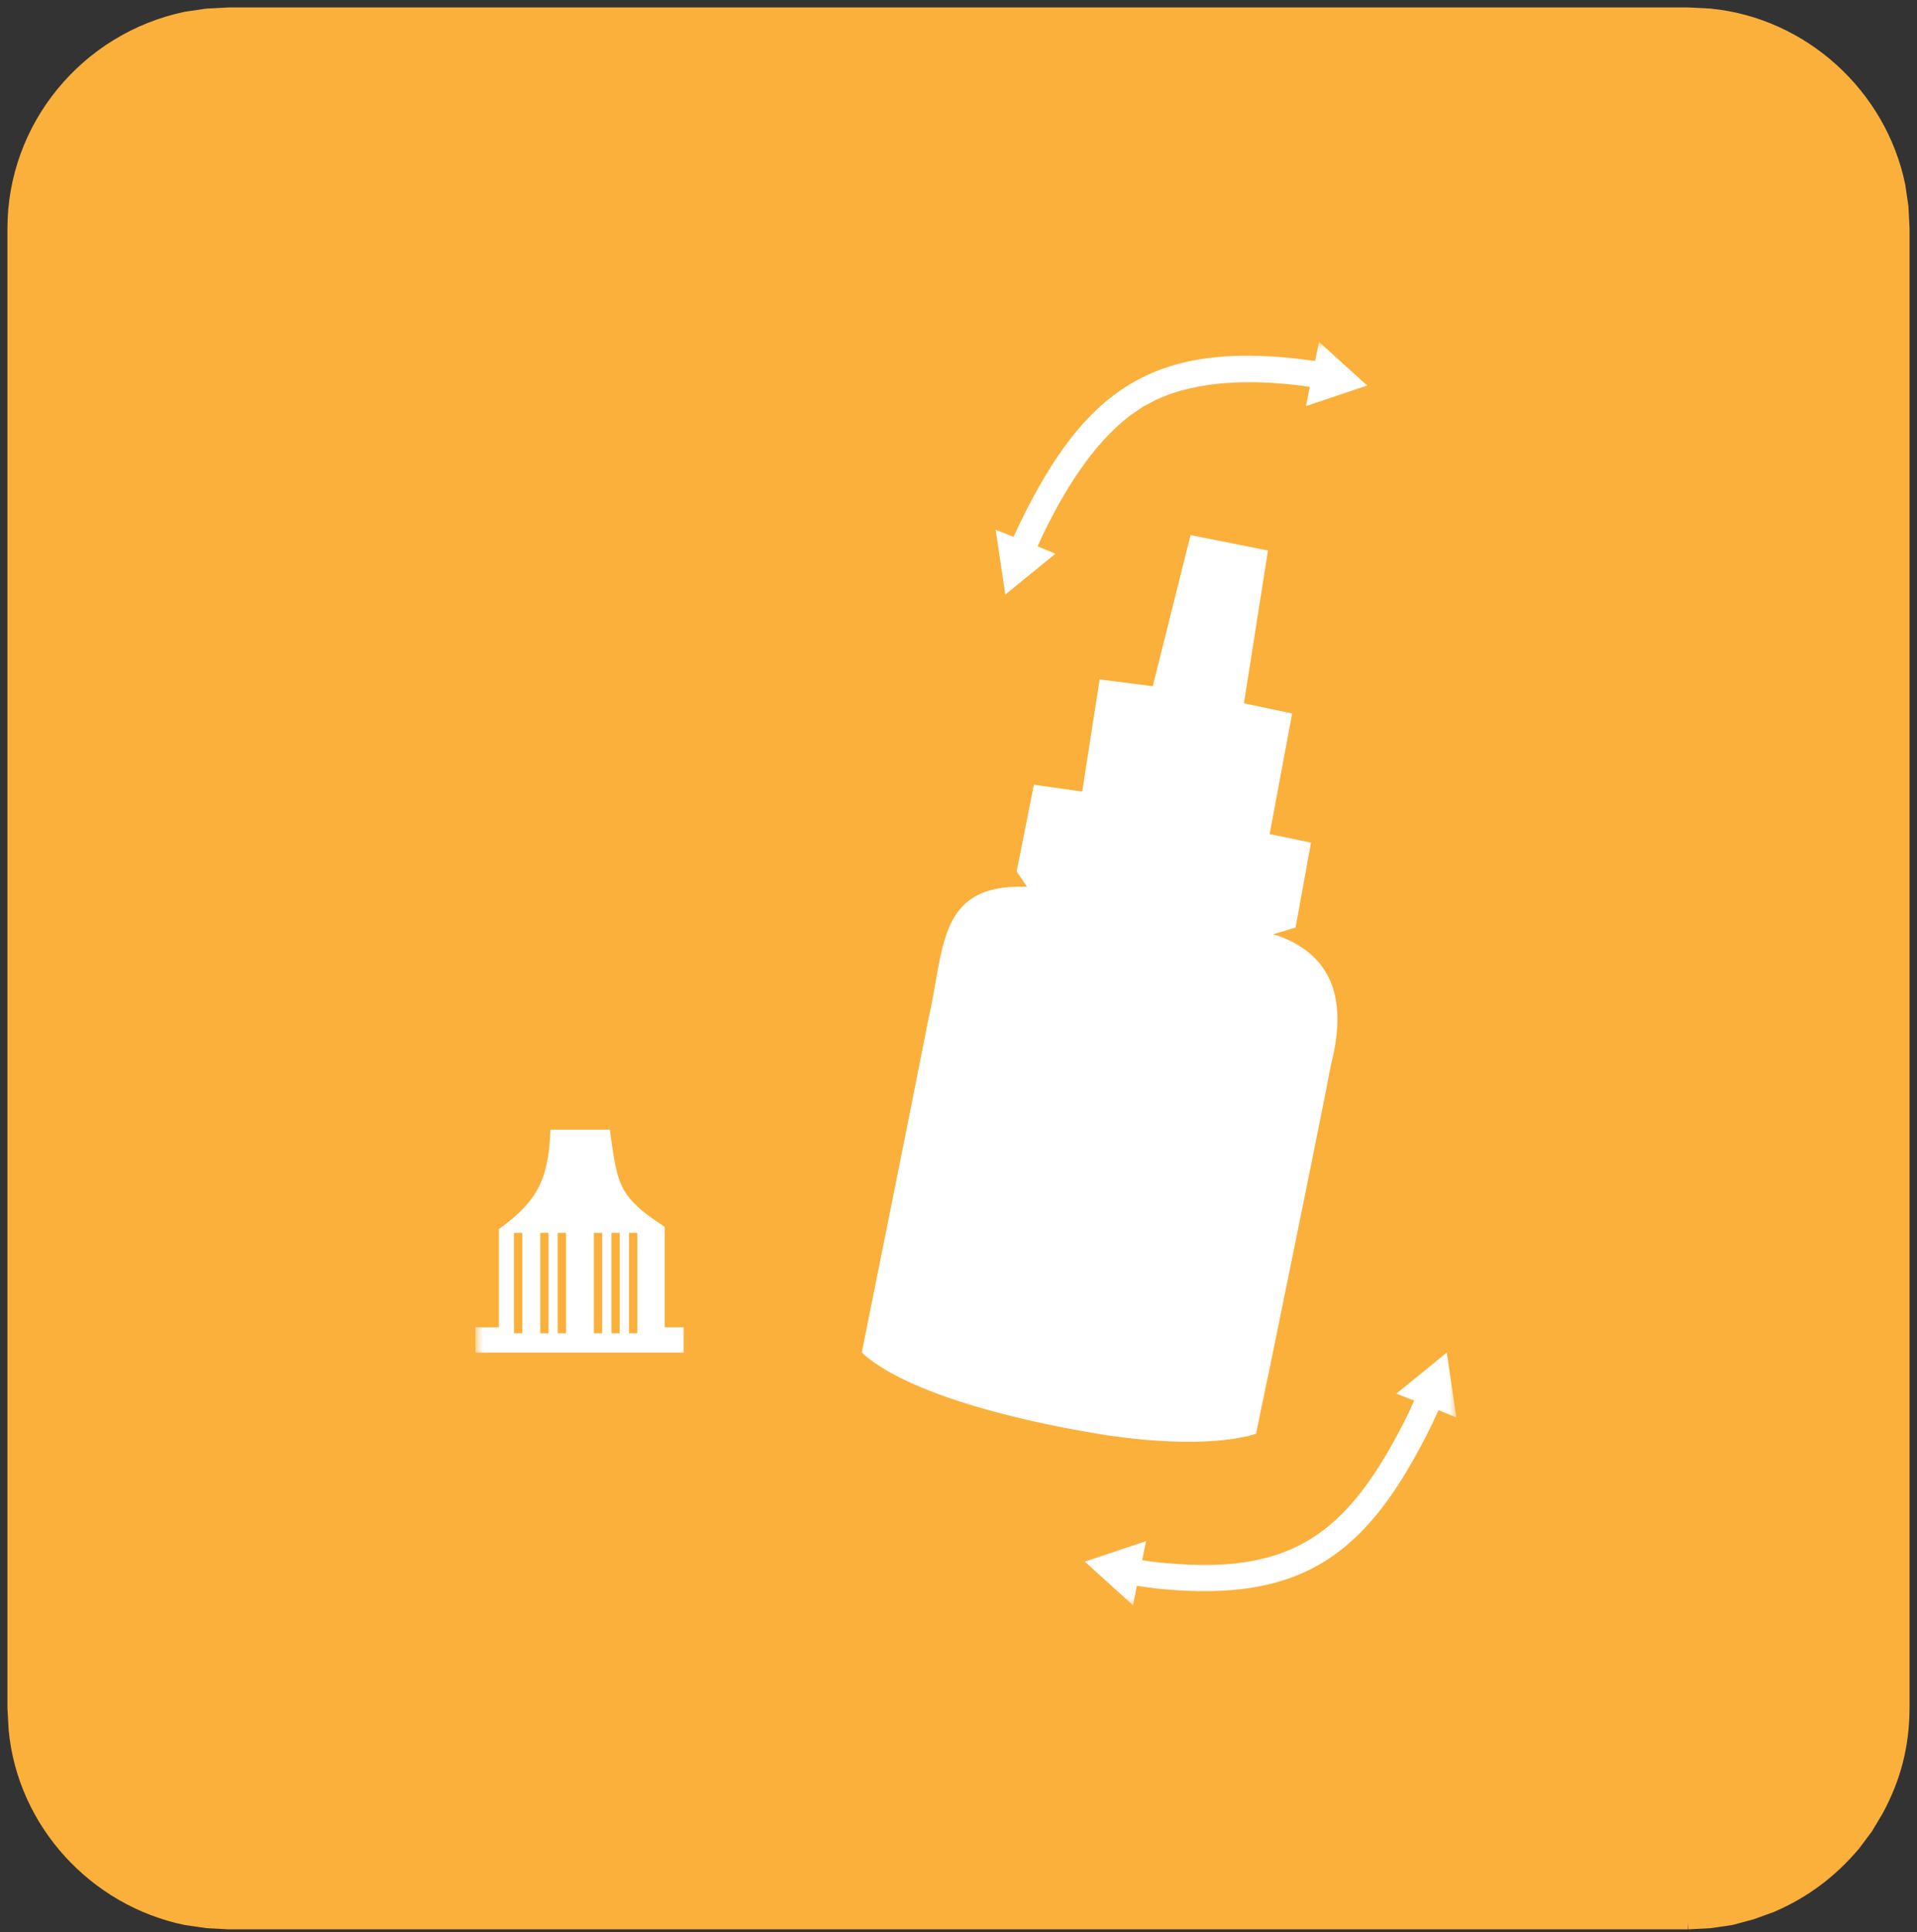 <?xml version="1.0" encoding="UTF-8"?>
<svg width="129px" height="130px" viewBox="0 0 129 130" version="1.1" xmlns="http://www.w3.org/2000/svg" xmlns:xlink="http://www.w3.org/1999/xlink">
    <rect x="0" y="0" width="129" height="130" fill="#333333" stroke="none"/>
    <!-- Generator: Sketch 51.2 (57519) - http://www.bohemiancoding.com/sketch -->
    <title>Step 2</title>
    <desc>Created with Sketch.</desc>
    <defs>
        <polygon id="path-1" points="0 85 66 85 66 0 0 0"></polygon>
    </defs>
    <g id="Page-1" stroke="none" stroke-width="1" fill="none" fill-rule="evenodd">
        <g id="Nexa-home" transform="translate(-373, -2496)">
            <g id="Group-17" transform="translate(374, 2497)">
                <g id="Group-16">
                    <g id="Step-2">
                        <path d="M112.593,128.303 L14.403,128.303 L12.946,128.225 L11.524,128.019 C5.419,126.756 0.681,121.604 0.083,115.382 L6.45386747e-06,113.913 L6.45386747e-06,14.39 C-0.006,7.561 4.856,1.688 11.524,0.283 L12.946,0.076 L14.403,0 L112.593,0 L114.062,0.076 C120.264,0.683 125.455,5.398 126.717,11.503 L126.924,12.92 L127,14.39 L127,113.913 C126.982,116.419 126.44,118.563 125.248,120.766 L124.542,121.945 L123.71,123.058 C122.151,124.888 120.398,126.215 118.183,127.168 L116.863,127.646 L115.478,128.019 L114.062,128.225 L112.593,128.303" id="Stroke-1" stroke="#FBB03B" fill="#FBB03B"></path>
                        <g id="Group-7" transform="translate(31, 22)">
                            <path d="M48.116,13 L53.325,14.036 L51.706,24.317 L54.953,25.001 L53.437,33.114 L56.22,33.69 L55.184,39.402 L53.668,39.856 L53.697,39.876 L53.826,39.91 L53.997,39.949 C57.986,41.391 58.55,44.701 57.598,48.488 L57.439,49.252 L57.288,50.075 C56.003,56.533 54.678,62.981 53.36,69.438 L53.188,70.213 L53.049,70.919 L52.909,71.559 L52.8,72.106 L52.706,72.586 L52.629,72.953 L52.57,73.224 L52.541,73.388 L52.525,73.447 L52.491,73.466 L52.384,73.5 L52.211,73.544 L51.966,73.622 L51.637,73.684 C49.89,74.038 47.905,74.047 46.134,73.94 L45.034,73.867 L43.856,73.742 L42.585,73.573 C38.194,72.899 29.668,71.153 26.141,68.137 L26.059,68.045 L26.012,67.986 L26,67.973 L26.012,67.908 L26.043,67.739 C27.427,60.822 28.83,53.91 30.193,46.986 L30.335,46.257 L30.469,45.588 C31.577,40.844 31.052,36.473 36.997,36.657 L37.111,36.657 L36.414,35.631 L37.572,29.793 L40.824,30.258 L41.998,22.711 L45.573,23.169 L48.116,13" id="Fill-1" fill="#FFFFFF"></path>
                            <mask id="mask-2" fill="white">
                                <use xlink:href="#path-1"></use>
                            </mask>
                            <g id="Clip-4"></g>
                            <path d="M10.324,66.701 L10.886,66.701 L10.886,59.942 L10.324,59.942 L10.324,66.701 Z M9.145,66.701 L9.706,66.701 L9.706,59.942 L9.145,59.942 L9.145,66.701 Z M7.962,66.701 L8.523,66.701 L8.523,59.942 L7.962,59.942 L7.962,66.701 Z M5.528,66.701 L6.089,66.701 L6.089,59.942 L5.528,59.942 L5.528,66.701 Z M4.355,66.701 L4.911,66.701 L4.911,59.942 L4.355,59.942 L4.355,66.701 Z M2.586,66.701 L3.149,66.701 L3.149,59.942 L2.586,59.942 L2.586,66.701 Z M12.729,66.3 L12.729,59.536 L12.682,59.507 C9.5,57.446 9.553,56.555 9.041,53.052 L9.041,53 L5.036,53 L5.036,53.065 C4.915,56.223 4.245,57.763 1.62,59.655 L1.573,59.683 L1.573,66.3 L0,66.3 L0,68 L14,68 L14,66.3 L12.729,66.3 Z" id="Fill-3" fill="#FFFFFF" mask="url(#mask-2)"></path>
                            <path d="M66,72.365 L65.356,68 L61.963,70.762 L63.165,71.229 L62.793,72.046 C58.695,80.366 54.857,83.12 45.647,82.079 L44.859,81.969 L45.119,80.685 L41,82.064 L44.243,85 L44.501,83.692 L45.905,83.881 C55.688,84.866 60.044,81.592 64.334,72.882 L64.802,71.871 L66,72.365" id="Fill-5" fill="#FFFFFF" mask="url(#mask-2)"></path>
                            <path d="M44.928,4.352 L45.793,3.899 C48.619,2.57 52.311,2.55 55.351,2.922 L56.139,3.032 L55.88,4.322 L60,2.937 L56.76,0 L56.495,1.284 L55.449,1.15 C45.588,0.01 40.988,3.261 36.667,12.13 L36.204,13.116 L35,12.643 L35.651,17 L39.023,14.252 L37.82,13.759 L38.192,12.947 C39.599,10.049 41.474,6.936 44.034,4.964 L44.928,4.352" id="Fill-6" fill="#FFFFFF" mask="url(#mask-2)"></path>
                        </g>
                    </g>
                </g>
            </g>
        </g>
    </g>
</svg>